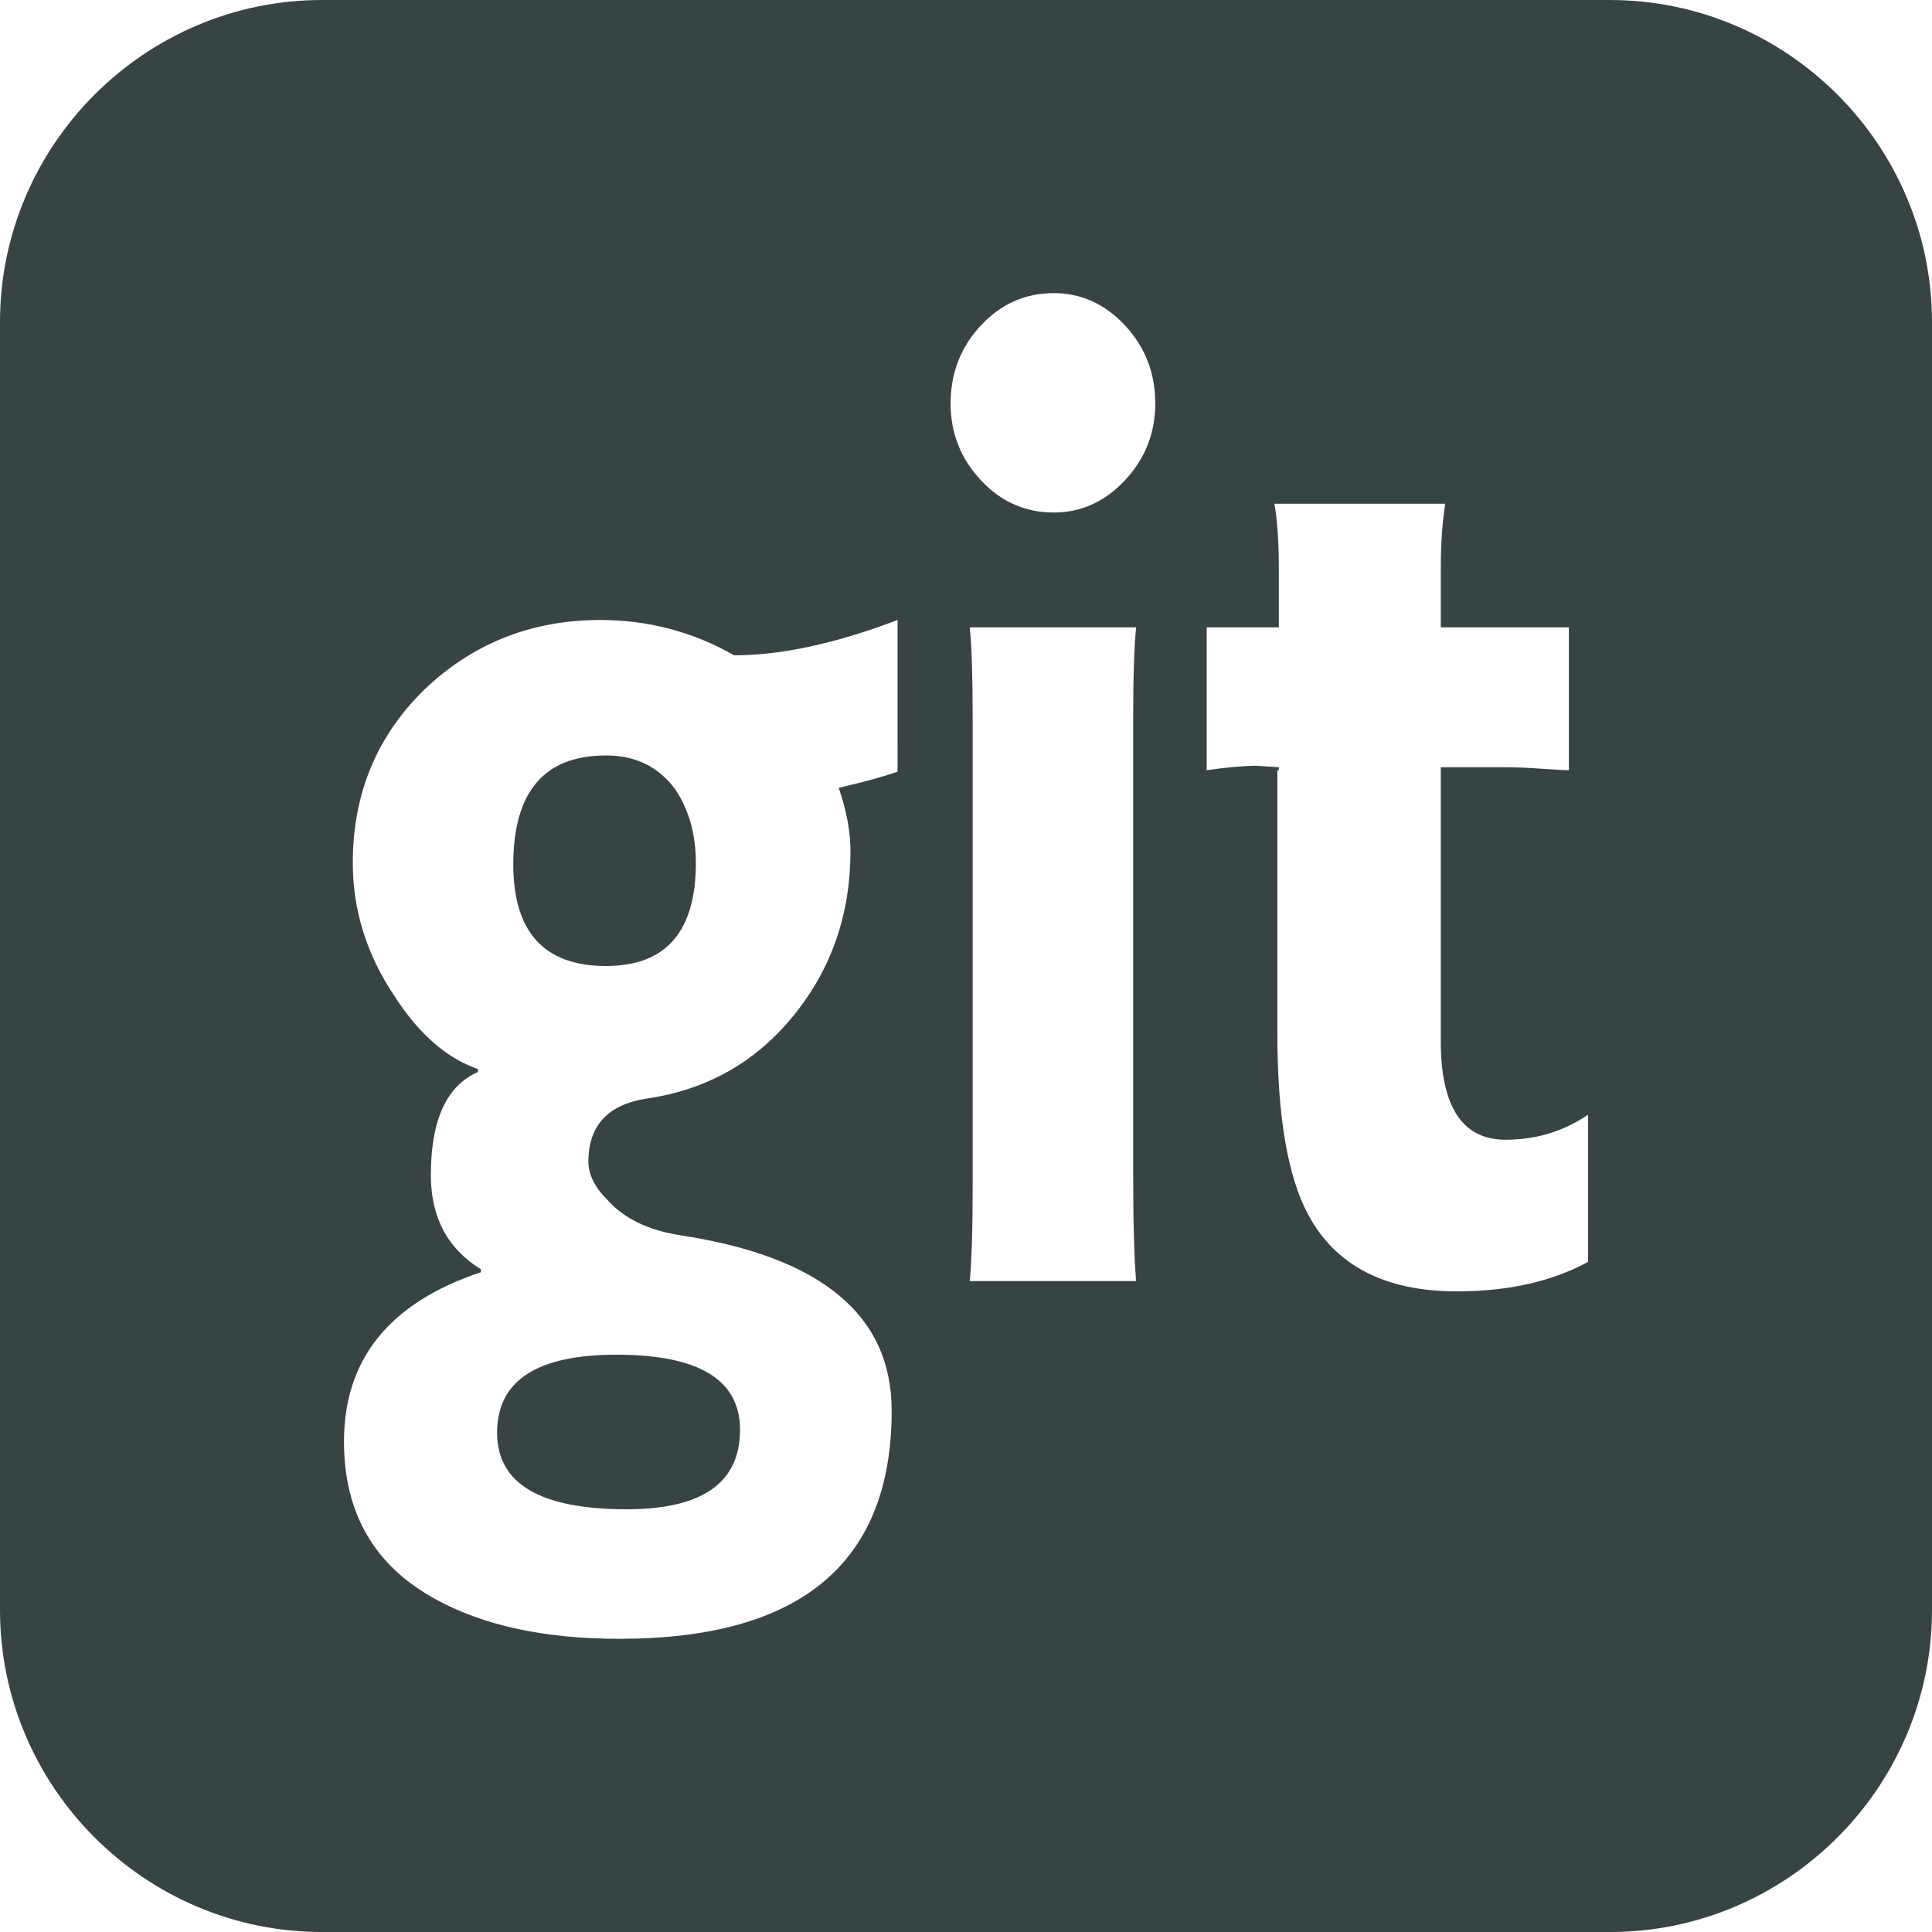 <?xml version="1.0" encoding="utf-8"?>
<!-- Generated by IcoMoon.io -->
<!DOCTYPE svg PUBLIC "-//W3C//DTD SVG 1.1//EN" "http://www.w3.org/Graphics/SVG/1.1/DTD/svg11.dtd">
<svg version="1.1" xmlns="http://www.w3.org/2000/svg" xmlns:xlink="http://www.w3.org/1999/xlink" width="100" height="100" viewBox="0 0 100 100">
<g>
</g>
	<path d="M25.73 74.157c0 2.642 2.236 3.963 6.706 3.963 3.913 0 5.868-1.371 5.868-4.115 0-2.592-2.133-3.886-6.401-3.886-4.116-0-6.173 1.345-6.173 4.038zM83.335 0h-66.666c-9.168 0-16.669 7.501-16.669 16.669v66.663c0 9.173 7.501 16.669 16.669 16.669h66.666c9.167 0 16.665-7.495 16.665-16.669v-66.662c0-9.168-7.498-16.669-16.665-16.669zM46.458 39.94c-0.711 0.254-1.727 0.533-3.048 0.838 0.406 1.169 0.61 2.261 0.61 3.277 0 3.251-0.978 6.084-2.934 8.497-1.956 2.413-4.484 3.848-7.583 4.305-2.032 0.305-3.048 1.398-3.048 3.277 0 0.66 0.33 1.321 0.991 1.981 0.864 0.965 2.134 1.575 3.81 1.829 7.265 1.117 10.897 4.14 10.897 9.068 0 7.875-4.7 11.813-14.098 11.813-3.862 0-7.037-0.686-9.526-2.058-3.15-1.727-4.724-4.445-4.724-8.154 0-4.268 2.363-7.189 7.086-8.763v-0.152c-1.727-1.067-2.59-2.692-2.59-4.877 0-2.845 0.813-4.623 2.438-5.334v-0.153c-1.626-0.559-3.074-1.829-4.344-3.811-1.422-2.134-2.134-4.42-2.134-6.858 0-3.658 1.296-6.706 3.886-9.145 2.49-2.287 5.462-3.429 8.917-3.429 2.49 0 4.801 0.609 6.935 1.828 2.438 0 5.258-0.609 8.46-1.828l-0.001 7.849zM58.806 66.308h-8.612c0.102-1.016 0.152-2.743 0.152-5.182v-23.7c0-2.388-0.051-4.039-0.152-4.953h8.612c-0.102 0.965-0.153 2.565-0.153 4.801v23.395c0 2.591 0.051 4.471 0.153 5.639zM58.234 24.852c-1.041 1.118-2.274 1.676-3.696 1.676-1.473 0-2.73-0.558-3.772-1.676-1.042-1.118-1.563-2.439-1.563-3.963 0-1.576 0.521-2.921 1.563-4.040 1.042-1.117 2.299-1.677 3.772-1.677 1.422 0 2.655 0.559 3.696 1.677 1.042 1.119 1.562 2.464 1.562 4.040 0 1.524-0.521 2.845-1.562 3.963zM82.196 65.317c-1.88 1.017-4.141 1.524-6.783 1.524-3.708 0-6.274-1.32-7.696-3.962-1.067-1.981-1.6-5.105-1.6-9.373v-13.641h0.076v-0.153l-1.143-0.076c-0.661 0-1.525 0.076-2.591 0.229v-7.392h3.734v-2.972c0-1.423-0.076-2.566-0.229-3.43h8.84c-0.151 0.965-0.228 2.057-0.228 3.277v3.125h6.629v7.392c-0.254 0-0.724-0.025-1.41-0.076-0.686-0.051-1.334-0.077-1.943-0.077h-3.277v14.174c0 3.405 1.118 5.106 3.353 5.106 1.575 0 2.998-0.431 4.268-1.295v7.62zM31.369 39.102c-3.201 0-4.801 1.88-4.801 5.639 0 3.506 1.6 5.259 4.801 5.259 3.099 0 4.649-1.778 4.649-5.335 0-1.474-0.355-2.744-1.067-3.811-0.864-1.168-2.058-1.753-3.582-1.753z" fill="#384444"></path>
</svg>
